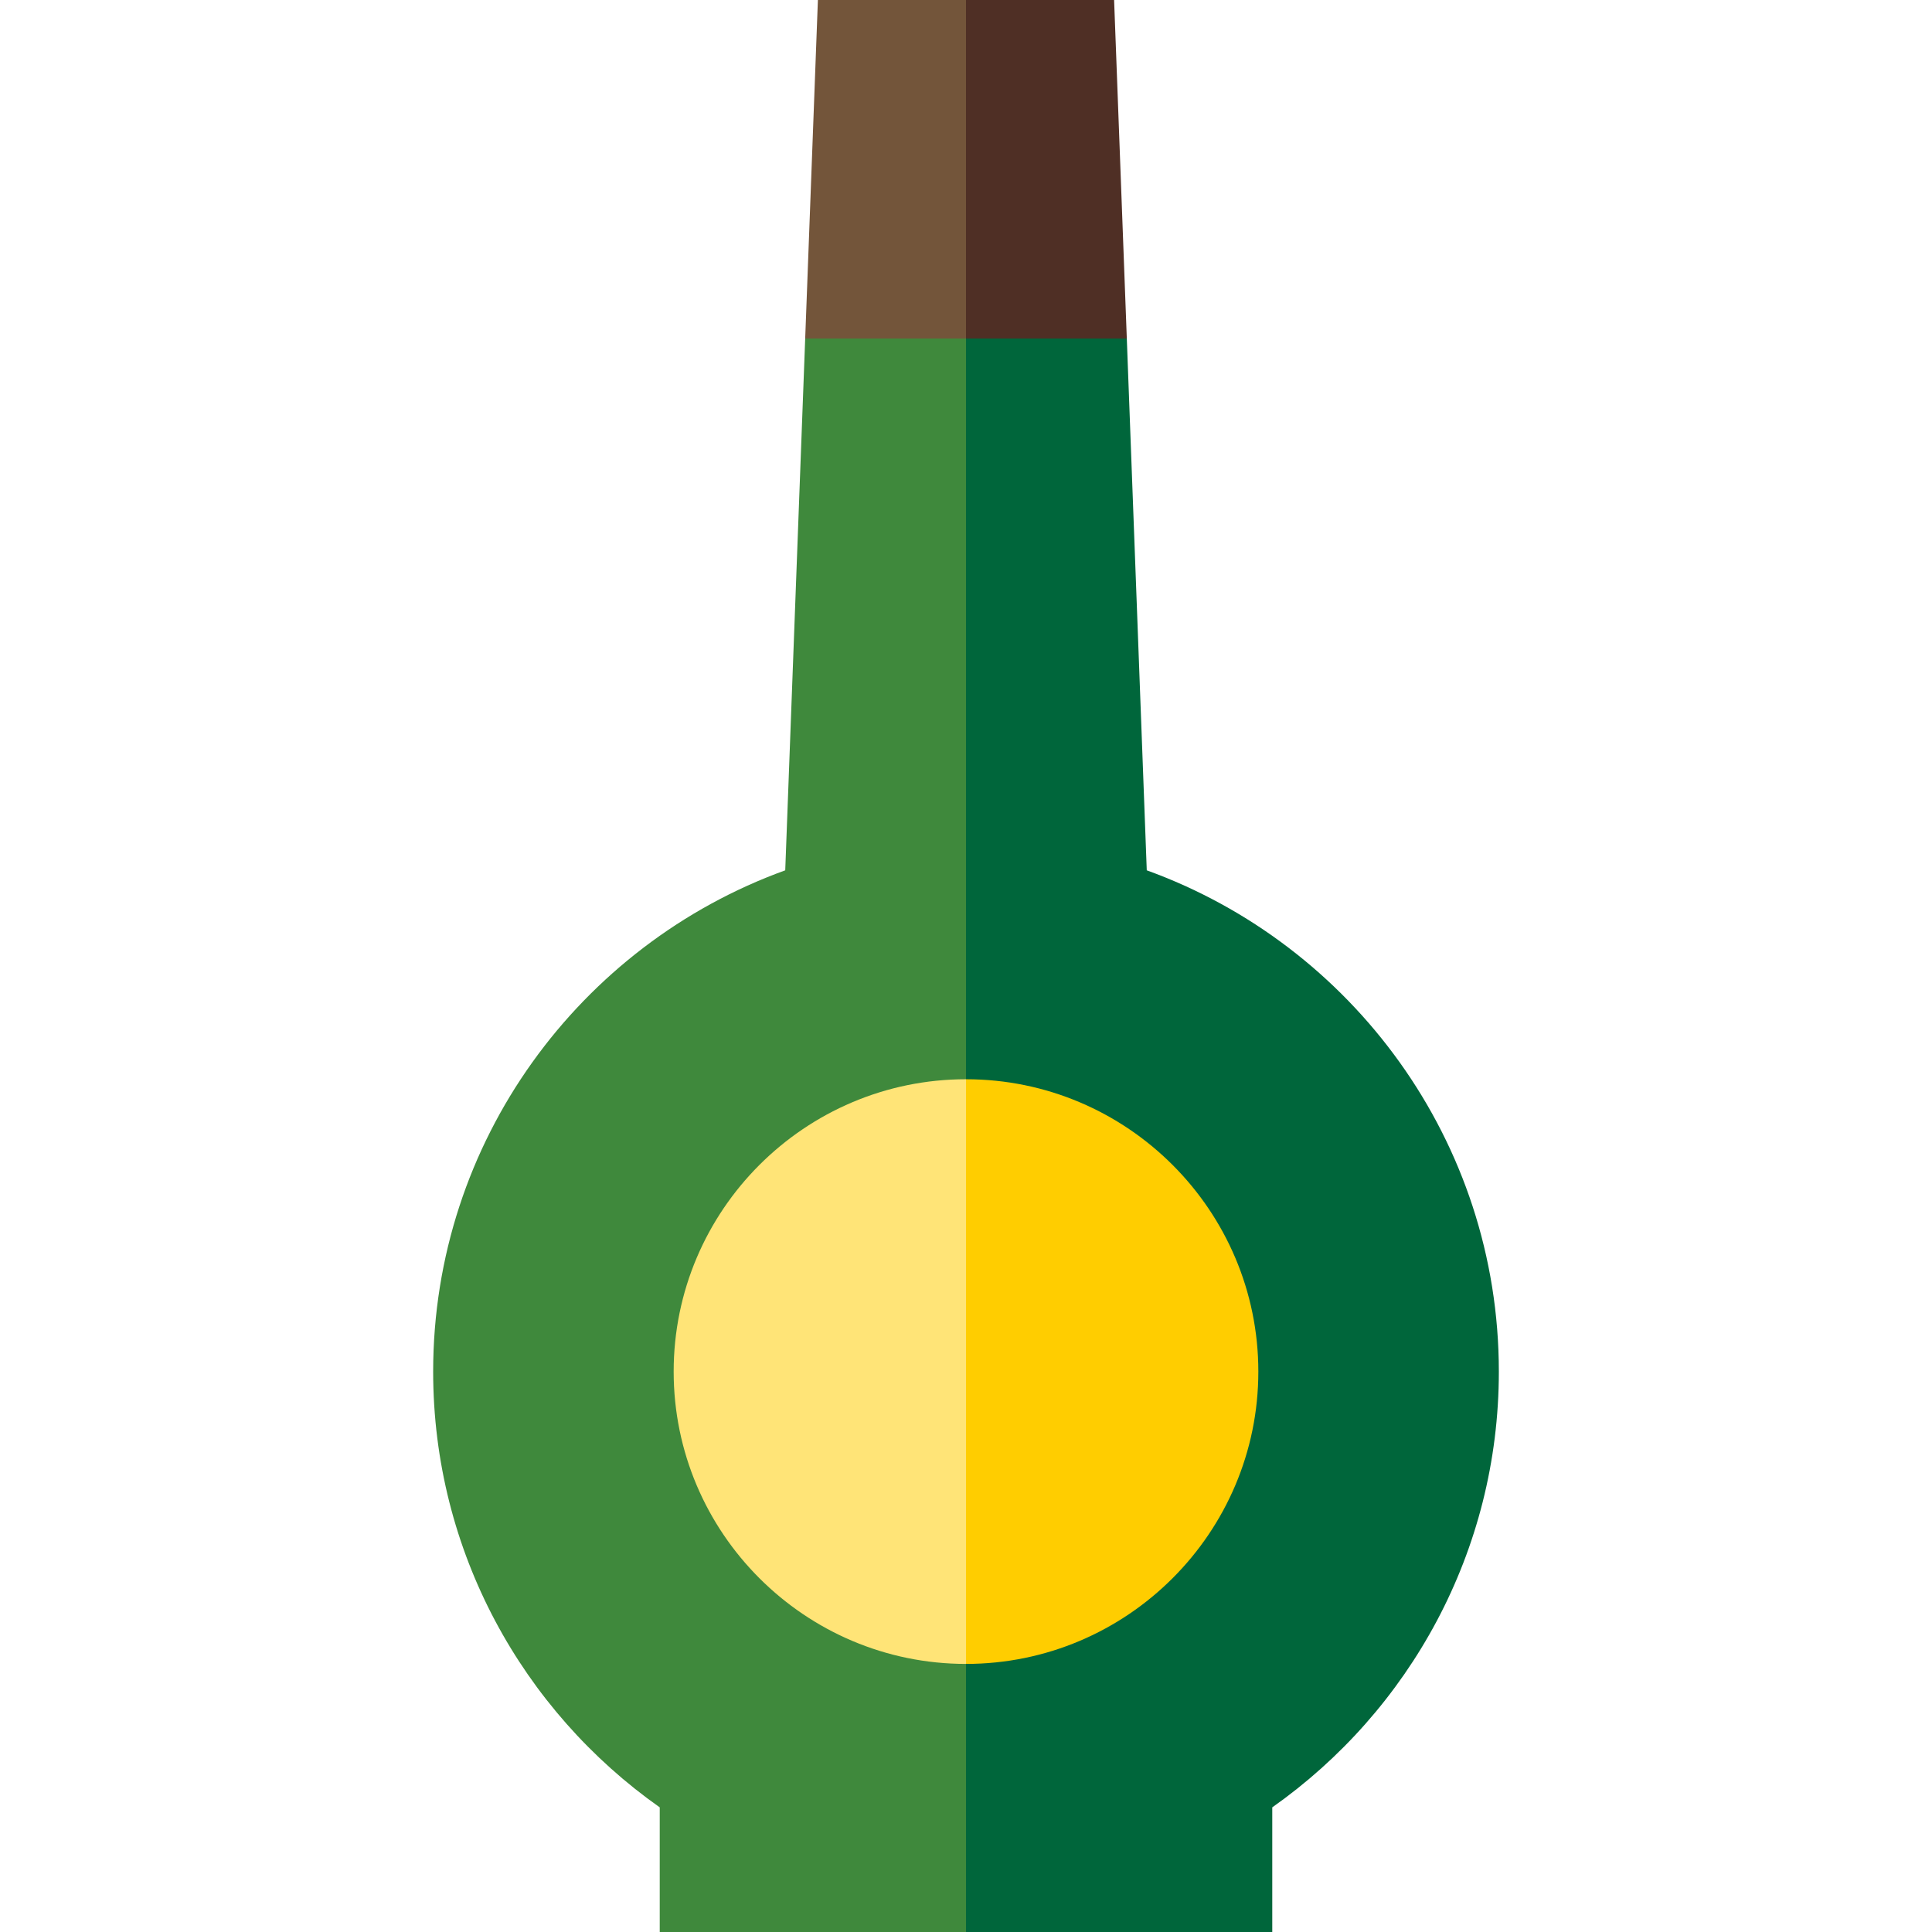 <?xml version="1.0" encoding="iso-8859-1"?>
<!-- Generator: Adobe Illustrator 19.0.0, SVG Export Plug-In . SVG Version: 6.00 Build 0)  -->
<svg version="1.1" id="Capa_1" xmlns="http://www.w3.org/2000/svg" xmlns:xlink="http://www.w3.org/1999/xlink" x="0px" y="0px"
	 viewBox="0 0 512 512" style="enable-background:new 0 0 512 512;" xml:space="preserve">
<path style="fill:#00663B;" d="M303.904,230.645L298.615,89.71l-62.631-20.016L256,512h81.163v-33.03
	c36.292-25.581,60.046-67.81,60.046-115.488C397.209,302.429,358.259,250.307,303.904,230.645z"/>
<path style="fill:#3F893C;" d="M213.385,89.71l-5.289,140.935c-54.355,19.662-93.305,71.784-93.305,132.837
	c0,47.677,23.755,89.906,60.046,115.487V512H256V69.694L213.385,89.71z"/>
<path style="fill:#FFE477;" d="M178.528,363.482c0,42.718,34.754,77.472,77.472,77.472V286.011
	C213.282,286.011,178.528,320.765,178.528,363.482z"/>
<path style="fill:#FFCD00;" d="M256,286.011v154.943c42.718,0,77.472-34.754,77.472-77.472
	C333.472,320.765,298.718,286.011,256,286.011z"/>
<polygon style="fill:#4F2F25;" points="295.248,0 256,0 235.984,44.855 256,89.71 298.615,89.71 "/>
<polygon style="fill:#73553A;" points="216.752,0 213.385,89.71 256,89.71 256,0 "/>
<g>
</g>
<g>
</g>
<g>
</g>
<g>
</g>
<g>
</g>
<g>
</g>
<g>
</g>
<g>
</g>
<g>
</g>
<g>
</g>
<g>
</g>
<g>
</g>
<g>
</g>
<g>
</g>
<g>
</g>
</svg>
